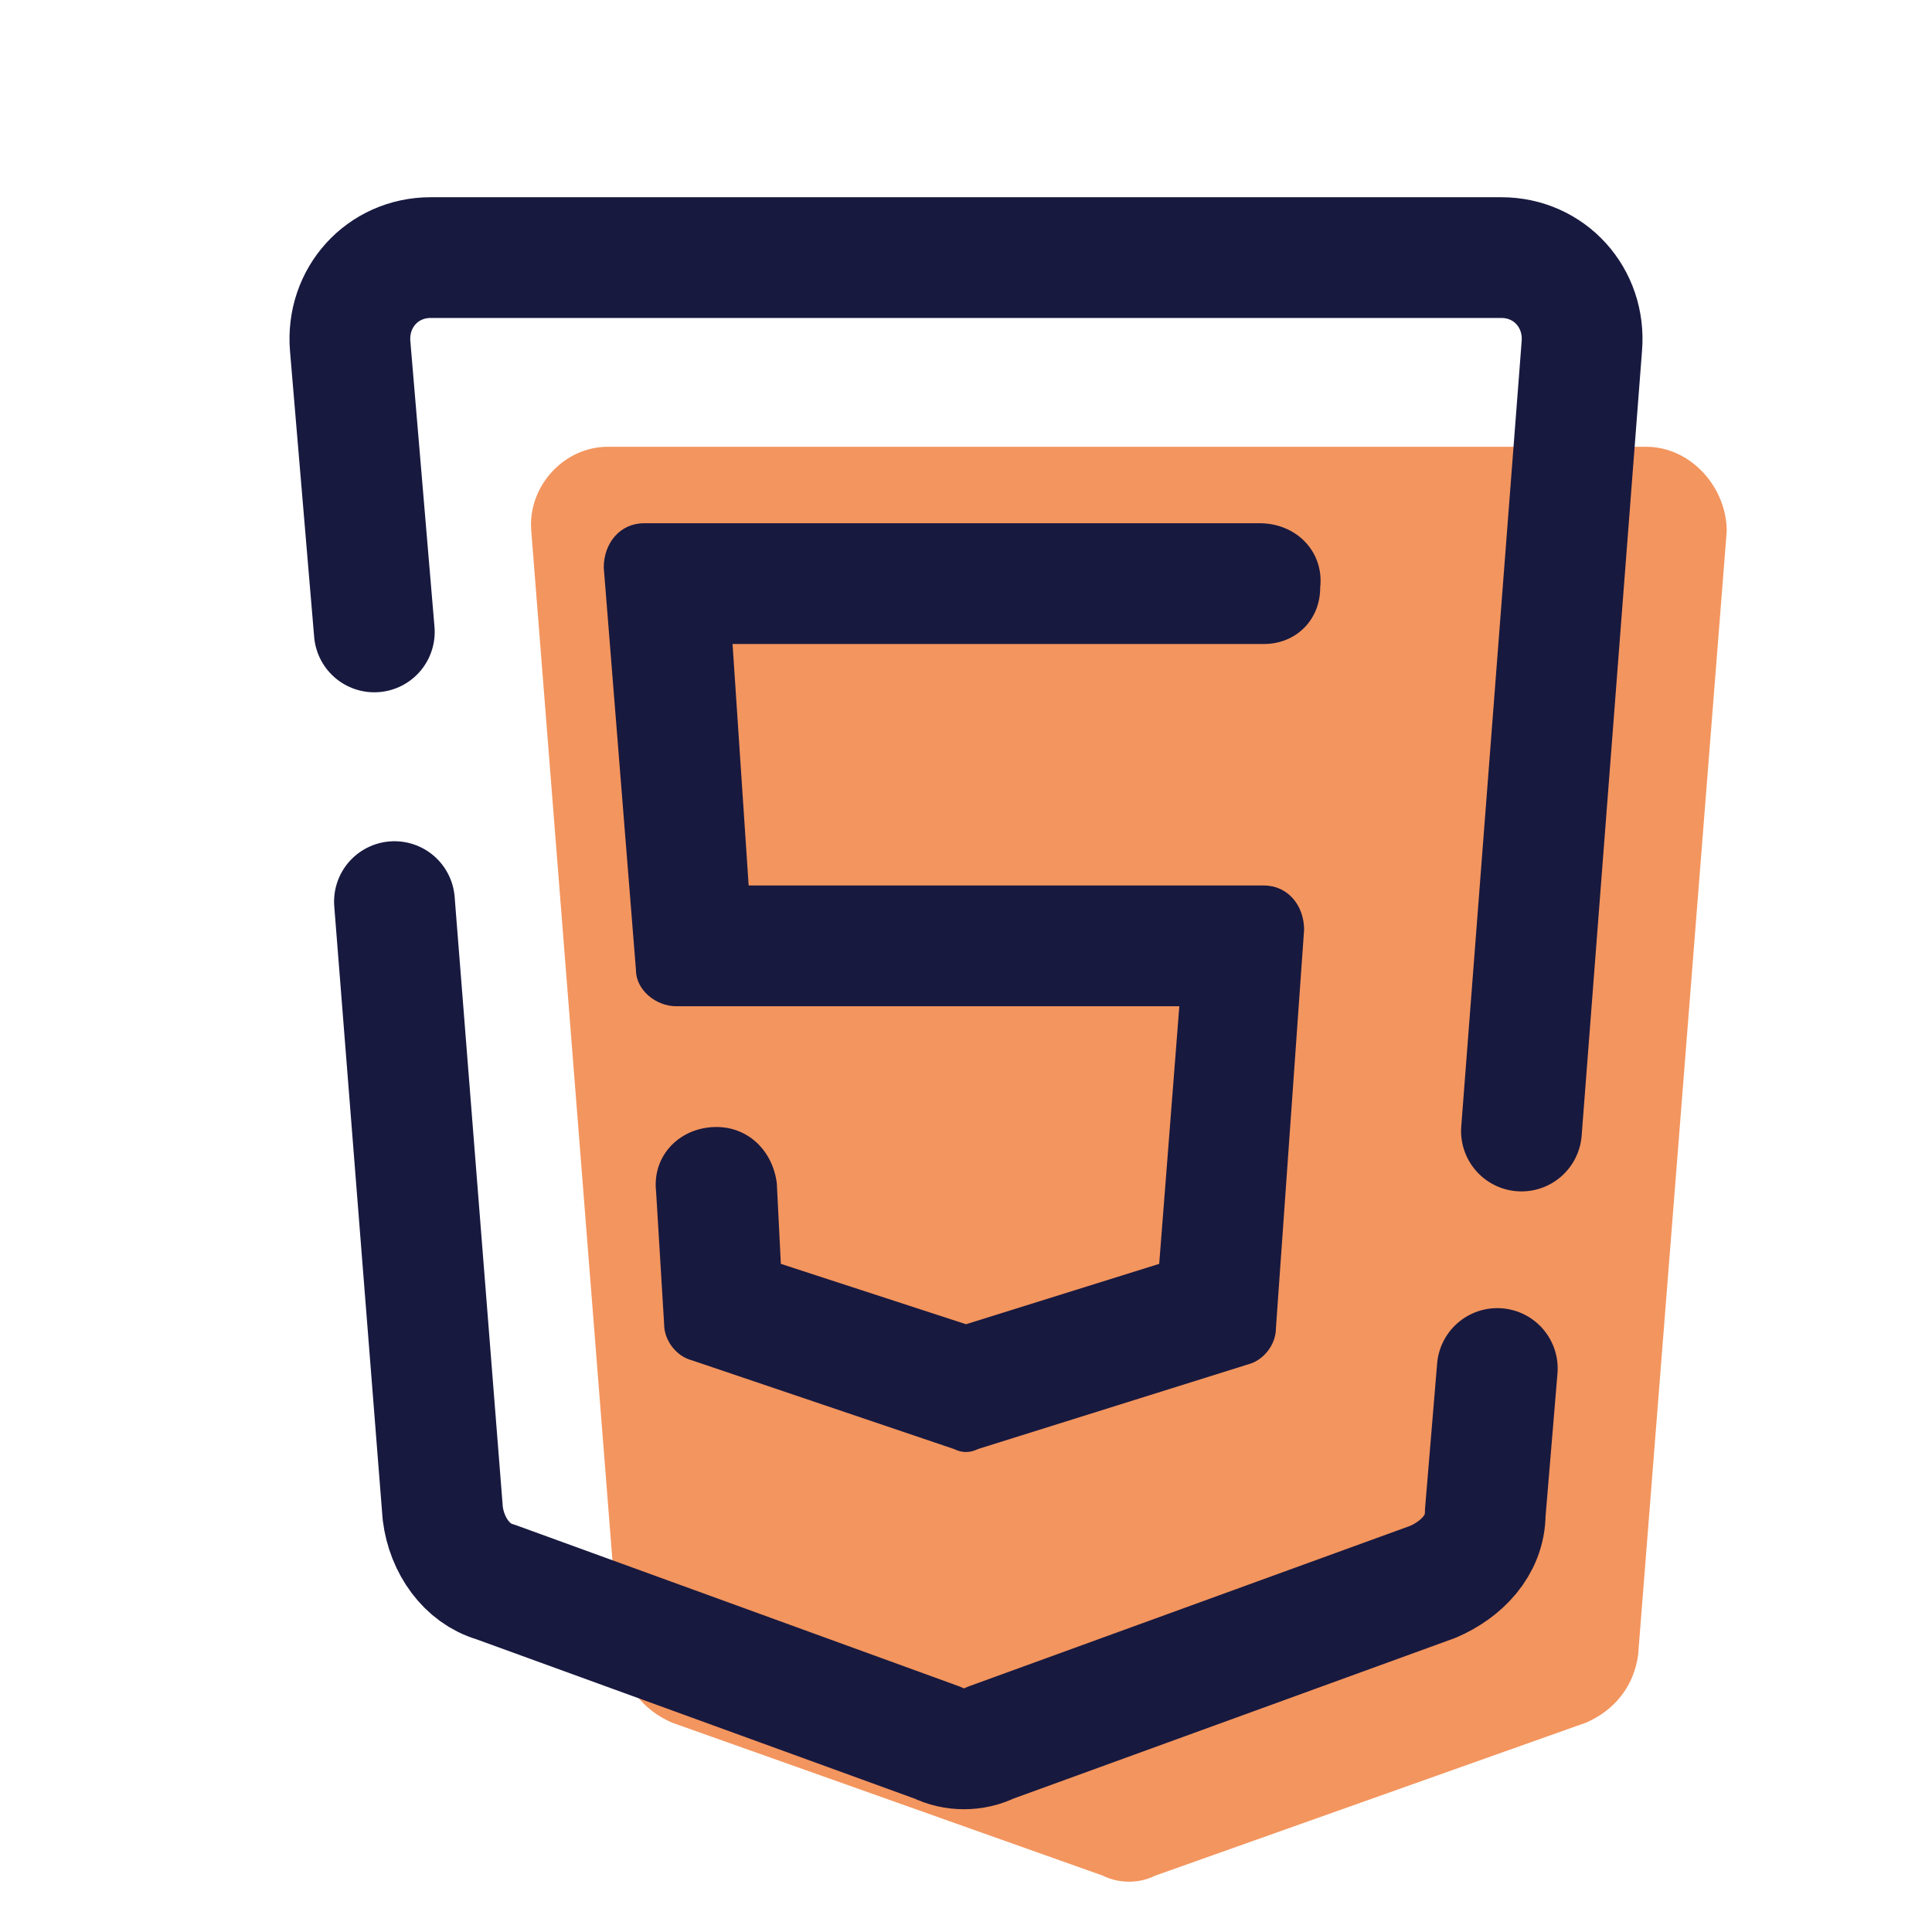 <?xml version="1.0" encoding="utf-8"?>
<!-- Generator: Adobe Illustrator 27.8.1, SVG Export Plug-In . SVG Version: 6.00 Build 0)  -->
<svg version="1.1" id="Capa_1" xmlns="http://www.w3.org/2000/svg" xmlns:xlink="http://www.w3.org/1999/xlink" x="0px" y="0px"
	 viewBox="0 0 48 48" style="enable-background:new 0 0 48 48;" xml:space="preserve">
<style type="text/css">
	.st0{fill:#F3955E;}
	.st1{fill:none;stroke:#18193F;stroke-width:3;stroke-linecap:round;stroke-linejoin:round;stroke-miterlimit:10;}
	.st2{fill:#18193F;}
</style>
<path class="st0" d="M40.9,11.1H15.1c-1.1,0-2,1-1.9,2.1l2.2,27.9c0.1,0.8,0.6,1.4,1.3,1.7l10.7,3.8c0.4,0.2,0.9,0.2,1.3,0l10.7-3.8
	c0.7-0.3,1.2-0.9,1.3-1.7l2.2-27.9C42.9,12.1,42,11.1,40.9,11.1z"/>
<path class="st1" d="M37.8,28.1l1.5-19.5c0.1-1.2-0.8-2.2-2-2.2H10.7c-1.2,0-2.1,1-2,2.2l0.6,7.1"/>
<path class="st1" d="M9.8,22.4L11,37.6c0.1,0.8,0.6,1.5,1.3,1.7l11,4c0.4,0.2,0.9,0.2,1.3,0l11-4c0.7-0.3,1.3-0.9,1.3-1.7l0.3-3.6"
	/>
<path class="st2" d="M31.4,16H18.2l0.4,6h12.8c0.6,0,1,0.5,1,1.1l-0.7,9.9c0,0.4-0.3,0.8-0.7,0.9L24.3,36c-0.2,0.1-0.4,0.1-0.6,0
	l-6.5-2.2c-0.4-0.1-0.7-0.5-0.7-0.9l-0.2-3.3c-0.1-0.9,0.6-1.6,1.5-1.6l0,0c0.8,0,1.4,0.6,1.5,1.4l0.1,2l4.6,1.5l4.8-1.5l0.5-6.4
	H16.8c-0.5,0-1-0.4-1-0.9l-0.8-10c0-0.6,0.4-1.1,1-1.1h15.3c0.9,0,1.6,0.7,1.5,1.6l0,0C32.8,15.4,32.2,16,31.4,16z"/>
</svg>
